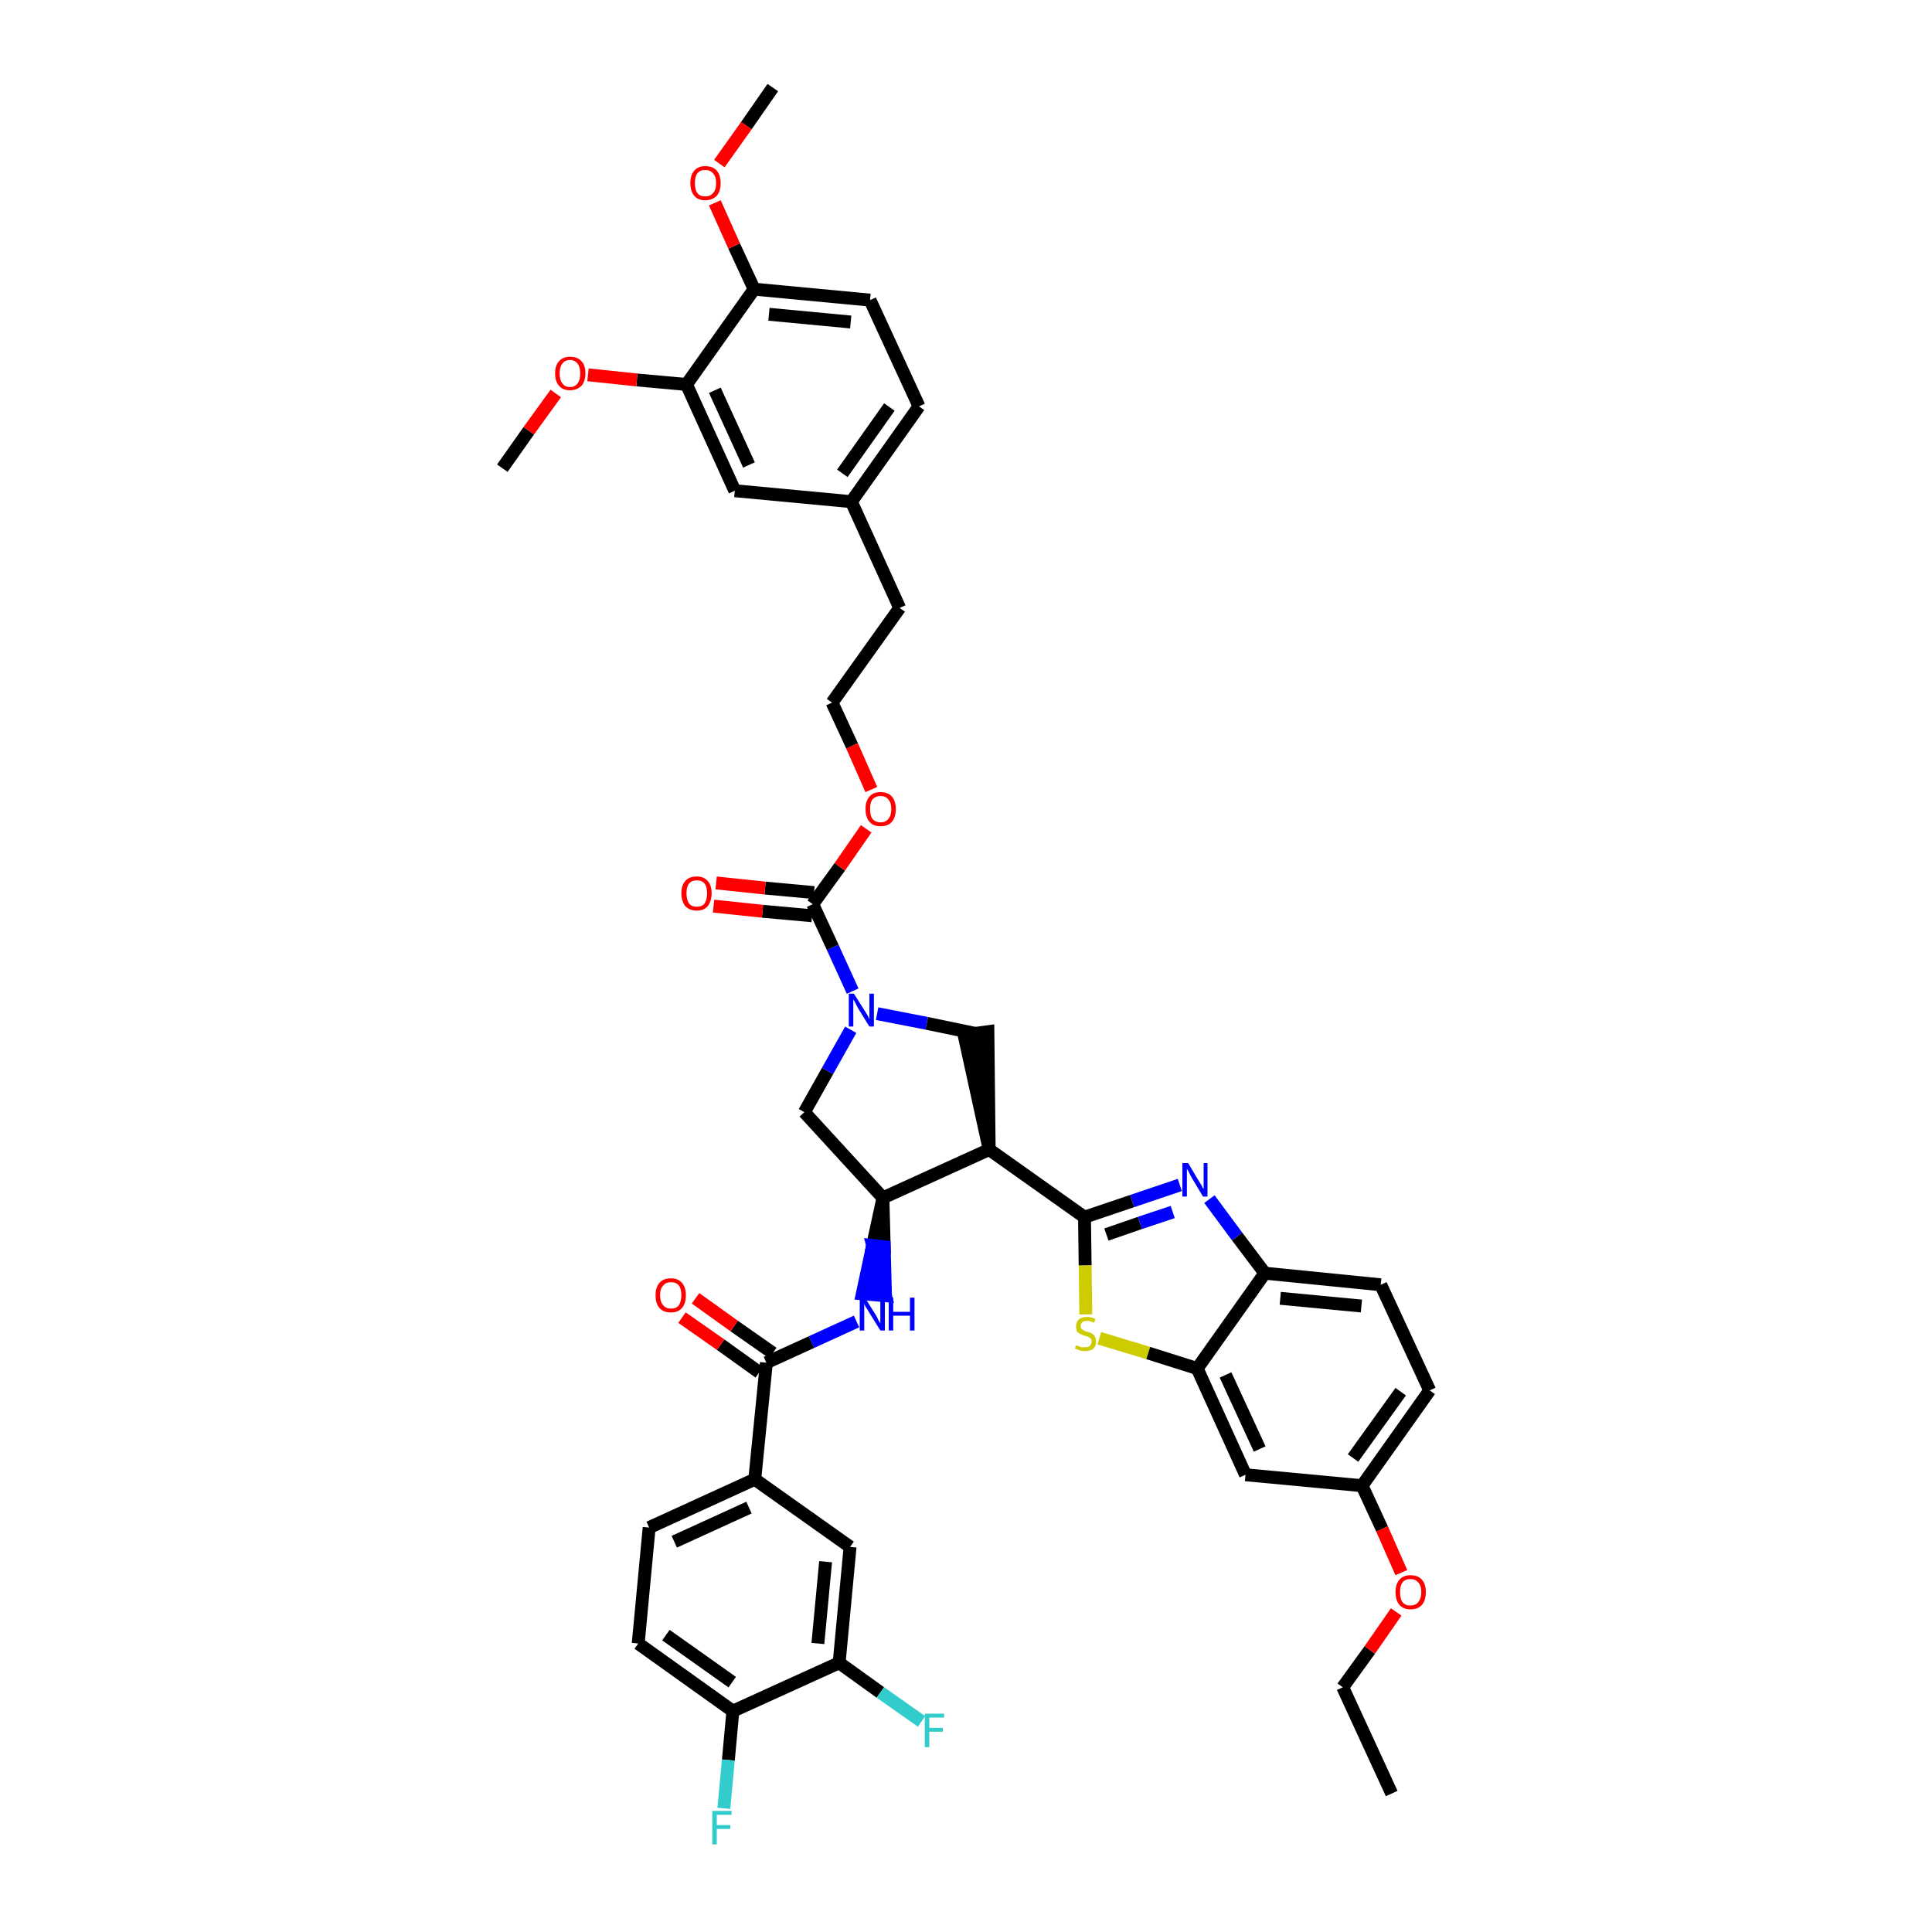 <?xml version='1.0' encoding='iso-8859-1'?>
<svg version='1.1' baseProfile='full'
              xmlns='http://www.w3.org/2000/svg'
                      xmlns:rdkit='http://www.rdkit.org/xml'
                      xmlns:xlink='http://www.w3.org/1999/xlink'
                  xml:space='preserve'
width='300px' height='300px' viewBox='0 0 300 300'>
<!-- END OF HEADER -->
<path class='bond-0 atom-0 atom-1' d='M 216.1,278.5 L 208.5,262.0' style='fill:none;fill-rule:evenodd;stroke:#000000;stroke-width:2.0px;stroke-linecap:butt;stroke-linejoin:miter;stroke-opacity:1' />
<path class='bond-1 atom-1 atom-2' d='M 208.5,262.0 L 212.7,256.2' style='fill:none;fill-rule:evenodd;stroke:#000000;stroke-width:2.0px;stroke-linecap:butt;stroke-linejoin:miter;stroke-opacity:1' />
<path class='bond-1 atom-1 atom-2' d='M 212.7,256.2 L 216.8,250.3' style='fill:none;fill-rule:evenodd;stroke:#FF0000;stroke-width:2.0px;stroke-linecap:butt;stroke-linejoin:miter;stroke-opacity:1' />
<path class='bond-2 atom-2 atom-3' d='M 217.6,244.2 L 214.6,237.4' style='fill:none;fill-rule:evenodd;stroke:#FF0000;stroke-width:2.0px;stroke-linecap:butt;stroke-linejoin:miter;stroke-opacity:1' />
<path class='bond-2 atom-2 atom-3' d='M 214.6,237.4 L 211.5,230.7' style='fill:none;fill-rule:evenodd;stroke:#000000;stroke-width:2.0px;stroke-linecap:butt;stroke-linejoin:miter;stroke-opacity:1' />
<path class='bond-3 atom-3 atom-4' d='M 211.5,230.7 L 222.0,215.9' style='fill:none;fill-rule:evenodd;stroke:#000000;stroke-width:2.0px;stroke-linecap:butt;stroke-linejoin:miter;stroke-opacity:1' />
<path class='bond-3 atom-3 atom-4' d='M 210.1,226.4 L 217.5,216.1' style='fill:none;fill-rule:evenodd;stroke:#000000;stroke-width:2.0px;stroke-linecap:butt;stroke-linejoin:miter;stroke-opacity:1' />
<path class='bond-42 atom-42 atom-3' d='M 193.4,229.0 L 211.5,230.7' style='fill:none;fill-rule:evenodd;stroke:#000000;stroke-width:2.0px;stroke-linecap:butt;stroke-linejoin:miter;stroke-opacity:1' />
<path class='bond-4 atom-4 atom-5' d='M 222.0,215.9 L 214.4,199.5' style='fill:none;fill-rule:evenodd;stroke:#000000;stroke-width:2.0px;stroke-linecap:butt;stroke-linejoin:miter;stroke-opacity:1' />
<path class='bond-5 atom-5 atom-6' d='M 214.4,199.5 L 196.4,197.7' style='fill:none;fill-rule:evenodd;stroke:#000000;stroke-width:2.0px;stroke-linecap:butt;stroke-linejoin:miter;stroke-opacity:1' />
<path class='bond-5 atom-5 atom-6' d='M 211.4,202.8 L 198.8,201.6' style='fill:none;fill-rule:evenodd;stroke:#000000;stroke-width:2.0px;stroke-linecap:butt;stroke-linejoin:miter;stroke-opacity:1' />
<path class='bond-6 atom-6 atom-7' d='M 196.4,197.7 L 192.1,192.0' style='fill:none;fill-rule:evenodd;stroke:#000000;stroke-width:2.0px;stroke-linecap:butt;stroke-linejoin:miter;stroke-opacity:1' />
<path class='bond-6 atom-6 atom-7' d='M 192.1,192.0 L 187.8,186.2' style='fill:none;fill-rule:evenodd;stroke:#0000FF;stroke-width:2.0px;stroke-linecap:butt;stroke-linejoin:miter;stroke-opacity:1' />
<path class='bond-43 atom-41 atom-6' d='M 185.9,212.5 L 196.4,197.7' style='fill:none;fill-rule:evenodd;stroke:#000000;stroke-width:2.0px;stroke-linecap:butt;stroke-linejoin:miter;stroke-opacity:1' />
<path class='bond-7 atom-7 atom-8' d='M 183.2,184.0 L 175.8,186.5' style='fill:none;fill-rule:evenodd;stroke:#0000FF;stroke-width:2.0px;stroke-linecap:butt;stroke-linejoin:miter;stroke-opacity:1' />
<path class='bond-7 atom-7 atom-8' d='M 175.8,186.5 L 168.4,189.0' style='fill:none;fill-rule:evenodd;stroke:#000000;stroke-width:2.0px;stroke-linecap:butt;stroke-linejoin:miter;stroke-opacity:1' />
<path class='bond-7 atom-7 atom-8' d='M 182.1,188.2 L 177.0,189.9' style='fill:none;fill-rule:evenodd;stroke:#0000FF;stroke-width:2.0px;stroke-linecap:butt;stroke-linejoin:miter;stroke-opacity:1' />
<path class='bond-7 atom-7 atom-8' d='M 177.0,189.9 L 171.8,191.7' style='fill:none;fill-rule:evenodd;stroke:#000000;stroke-width:2.0px;stroke-linecap:butt;stroke-linejoin:miter;stroke-opacity:1' />
<path class='bond-8 atom-8 atom-9' d='M 168.4,189.0 L 153.6,178.5' style='fill:none;fill-rule:evenodd;stroke:#000000;stroke-width:2.0px;stroke-linecap:butt;stroke-linejoin:miter;stroke-opacity:1' />
<path class='bond-39 atom-8 atom-40' d='M 168.4,189.0 L 168.5,196.5' style='fill:none;fill-rule:evenodd;stroke:#000000;stroke-width:2.0px;stroke-linecap:butt;stroke-linejoin:miter;stroke-opacity:1' />
<path class='bond-39 atom-8 atom-40' d='M 168.5,196.5 L 168.6,204.1' style='fill:none;fill-rule:evenodd;stroke:#CCCC00;stroke-width:2.0px;stroke-linecap:butt;stroke-linejoin:miter;stroke-opacity:1' />
<path class='bond-9 atom-9 atom-10' d='M 153.6,178.5 L 153.4,160.2 L 149.7,160.7 Z' style='fill:#000000;fill-rule:evenodd;fill-opacity:1;stroke:#000000;stroke-width:2.0px;stroke-linecap:butt;stroke-linejoin:miter;stroke-opacity:1;' />
<path class='bond-44 atom-28 atom-9' d='M 137.1,186.0 L 153.6,178.5' style='fill:none;fill-rule:evenodd;stroke:#000000;stroke-width:2.0px;stroke-linecap:butt;stroke-linejoin:miter;stroke-opacity:1' />
<path class='bond-10 atom-10 atom-11' d='M 151.6,160.5 L 143.9,158.9' style='fill:none;fill-rule:evenodd;stroke:#000000;stroke-width:2.0px;stroke-linecap:butt;stroke-linejoin:miter;stroke-opacity:1' />
<path class='bond-10 atom-10 atom-11' d='M 143.9,158.9 L 136.2,157.4' style='fill:none;fill-rule:evenodd;stroke:#0000FF;stroke-width:2.0px;stroke-linecap:butt;stroke-linejoin:miter;stroke-opacity:1' />
<path class='bond-11 atom-11 atom-12' d='M 132.4,153.9 L 129.3,147.1' style='fill:none;fill-rule:evenodd;stroke:#0000FF;stroke-width:2.0px;stroke-linecap:butt;stroke-linejoin:miter;stroke-opacity:1' />
<path class='bond-11 atom-11 atom-12' d='M 129.3,147.1 L 126.2,140.4' style='fill:none;fill-rule:evenodd;stroke:#000000;stroke-width:2.0px;stroke-linecap:butt;stroke-linejoin:miter;stroke-opacity:1' />
<path class='bond-26 atom-11 atom-27' d='M 132.1,159.9 L 128.5,166.3' style='fill:none;fill-rule:evenodd;stroke:#0000FF;stroke-width:2.0px;stroke-linecap:butt;stroke-linejoin:miter;stroke-opacity:1' />
<path class='bond-26 atom-11 atom-27' d='M 128.5,166.3 L 124.9,172.7' style='fill:none;fill-rule:evenodd;stroke:#000000;stroke-width:2.0px;stroke-linecap:butt;stroke-linejoin:miter;stroke-opacity:1' />
<path class='bond-12 atom-12 atom-13' d='M 126.4,138.6 L 118.8,137.9' style='fill:none;fill-rule:evenodd;stroke:#000000;stroke-width:2.0px;stroke-linecap:butt;stroke-linejoin:miter;stroke-opacity:1' />
<path class='bond-12 atom-12 atom-13' d='M 118.8,137.9 L 111.2,137.1' style='fill:none;fill-rule:evenodd;stroke:#FF0000;stroke-width:2.0px;stroke-linecap:butt;stroke-linejoin:miter;stroke-opacity:1' />
<path class='bond-12 atom-12 atom-13' d='M 126.1,142.2 L 118.4,141.5' style='fill:none;fill-rule:evenodd;stroke:#000000;stroke-width:2.0px;stroke-linecap:butt;stroke-linejoin:miter;stroke-opacity:1' />
<path class='bond-12 atom-12 atom-13' d='M 118.4,141.5 L 110.8,140.7' style='fill:none;fill-rule:evenodd;stroke:#FF0000;stroke-width:2.0px;stroke-linecap:butt;stroke-linejoin:miter;stroke-opacity:1' />
<path class='bond-13 atom-12 atom-14' d='M 126.2,140.4 L 130.4,134.6' style='fill:none;fill-rule:evenodd;stroke:#000000;stroke-width:2.0px;stroke-linecap:butt;stroke-linejoin:miter;stroke-opacity:1' />
<path class='bond-13 atom-12 atom-14' d='M 130.4,134.6 L 134.5,128.7' style='fill:none;fill-rule:evenodd;stroke:#FF0000;stroke-width:2.0px;stroke-linecap:butt;stroke-linejoin:miter;stroke-opacity:1' />
<path class='bond-14 atom-14 atom-15' d='M 135.3,122.6 L 132.3,115.8' style='fill:none;fill-rule:evenodd;stroke:#FF0000;stroke-width:2.0px;stroke-linecap:butt;stroke-linejoin:miter;stroke-opacity:1' />
<path class='bond-14 atom-14 atom-15' d='M 132.3,115.8 L 129.2,109.1' style='fill:none;fill-rule:evenodd;stroke:#000000;stroke-width:2.0px;stroke-linecap:butt;stroke-linejoin:miter;stroke-opacity:1' />
<path class='bond-15 atom-15 atom-16' d='M 129.2,109.1 L 139.7,94.4' style='fill:none;fill-rule:evenodd;stroke:#000000;stroke-width:2.0px;stroke-linecap:butt;stroke-linejoin:miter;stroke-opacity:1' />
<path class='bond-16 atom-16 atom-17' d='M 139.7,94.4 L 132.2,77.9' style='fill:none;fill-rule:evenodd;stroke:#000000;stroke-width:2.0px;stroke-linecap:butt;stroke-linejoin:miter;stroke-opacity:1' />
<path class='bond-17 atom-17 atom-18' d='M 132.2,77.9 L 142.7,63.1' style='fill:none;fill-rule:evenodd;stroke:#000000;stroke-width:2.0px;stroke-linecap:butt;stroke-linejoin:miter;stroke-opacity:1' />
<path class='bond-17 atom-17 atom-18' d='M 130.8,73.5 L 138.1,63.2' style='fill:none;fill-rule:evenodd;stroke:#000000;stroke-width:2.0px;stroke-linecap:butt;stroke-linejoin:miter;stroke-opacity:1' />
<path class='bond-46 atom-26 atom-17' d='M 114.1,76.2 L 132.2,77.9' style='fill:none;fill-rule:evenodd;stroke:#000000;stroke-width:2.0px;stroke-linecap:butt;stroke-linejoin:miter;stroke-opacity:1' />
<path class='bond-18 atom-18 atom-19' d='M 142.7,63.1 L 135.1,46.6' style='fill:none;fill-rule:evenodd;stroke:#000000;stroke-width:2.0px;stroke-linecap:butt;stroke-linejoin:miter;stroke-opacity:1' />
<path class='bond-19 atom-19 atom-20' d='M 135.1,46.6 L 117.1,44.9' style='fill:none;fill-rule:evenodd;stroke:#000000;stroke-width:2.0px;stroke-linecap:butt;stroke-linejoin:miter;stroke-opacity:1' />
<path class='bond-19 atom-19 atom-20' d='M 132.1,50.0 L 119.4,48.8' style='fill:none;fill-rule:evenodd;stroke:#000000;stroke-width:2.0px;stroke-linecap:butt;stroke-linejoin:miter;stroke-opacity:1' />
<path class='bond-20 atom-20 atom-21' d='M 117.1,44.9 L 114.0,38.2' style='fill:none;fill-rule:evenodd;stroke:#000000;stroke-width:2.0px;stroke-linecap:butt;stroke-linejoin:miter;stroke-opacity:1' />
<path class='bond-20 atom-20 atom-21' d='M 114.0,38.2 L 111.0,31.5' style='fill:none;fill-rule:evenodd;stroke:#FF0000;stroke-width:2.0px;stroke-linecap:butt;stroke-linejoin:miter;stroke-opacity:1' />
<path class='bond-22 atom-20 atom-23' d='M 117.1,44.9 L 106.6,59.7' style='fill:none;fill-rule:evenodd;stroke:#000000;stroke-width:2.0px;stroke-linecap:butt;stroke-linejoin:miter;stroke-opacity:1' />
<path class='bond-21 atom-21 atom-22' d='M 111.7,25.4 L 115.9,19.5' style='fill:none;fill-rule:evenodd;stroke:#FF0000;stroke-width:2.0px;stroke-linecap:butt;stroke-linejoin:miter;stroke-opacity:1' />
<path class='bond-21 atom-21 atom-22' d='M 115.9,19.5 L 120.0,13.6' style='fill:none;fill-rule:evenodd;stroke:#000000;stroke-width:2.0px;stroke-linecap:butt;stroke-linejoin:miter;stroke-opacity:1' />
<path class='bond-23 atom-23 atom-24' d='M 106.6,59.7 L 98.9,59.0' style='fill:none;fill-rule:evenodd;stroke:#000000;stroke-width:2.0px;stroke-linecap:butt;stroke-linejoin:miter;stroke-opacity:1' />
<path class='bond-23 atom-23 atom-24' d='M 98.9,59.0 L 91.3,58.2' style='fill:none;fill-rule:evenodd;stroke:#FF0000;stroke-width:2.0px;stroke-linecap:butt;stroke-linejoin:miter;stroke-opacity:1' />
<path class='bond-25 atom-23 atom-26' d='M 106.6,59.7 L 114.1,76.2' style='fill:none;fill-rule:evenodd;stroke:#000000;stroke-width:2.0px;stroke-linecap:butt;stroke-linejoin:miter;stroke-opacity:1' />
<path class='bond-25 atom-23 atom-26' d='M 111.0,60.6 L 116.3,72.2' style='fill:none;fill-rule:evenodd;stroke:#000000;stroke-width:2.0px;stroke-linecap:butt;stroke-linejoin:miter;stroke-opacity:1' />
<path class='bond-24 atom-24 atom-25' d='M 86.3,61.1 L 82.1,66.9' style='fill:none;fill-rule:evenodd;stroke:#FF0000;stroke-width:2.0px;stroke-linecap:butt;stroke-linejoin:miter;stroke-opacity:1' />
<path class='bond-24 atom-24 atom-25' d='M 82.1,66.9 L 78.0,72.7' style='fill:none;fill-rule:evenodd;stroke:#000000;stroke-width:2.0px;stroke-linecap:butt;stroke-linejoin:miter;stroke-opacity:1' />
<path class='bond-27 atom-27 atom-28' d='M 124.9,172.7 L 137.1,186.0' style='fill:none;fill-rule:evenodd;stroke:#000000;stroke-width:2.0px;stroke-linecap:butt;stroke-linejoin:miter;stroke-opacity:1' />
<path class='bond-28 atom-28 atom-29' d='M 137.1,186.0 L 135.5,193.4 L 137.3,193.6 Z' style='fill:#000000;fill-rule:evenodd;fill-opacity:1;stroke:#000000;stroke-width:2.0px;stroke-linecap:butt;stroke-linejoin:miter;stroke-opacity:1;' />
<path class='bond-28 atom-28 atom-29' d='M 135.5,193.4 L 137.5,201.2 L 133.9,200.9 Z' style='fill:#0000FF;fill-rule:evenodd;fill-opacity:1;stroke:#0000FF;stroke-width:2.0px;stroke-linecap:butt;stroke-linejoin:miter;stroke-opacity:1;' />
<path class='bond-28 atom-28 atom-29' d='M 135.5,193.4 L 137.3,193.6 L 137.5,201.2 Z' style='fill:#0000FF;fill-rule:evenodd;fill-opacity:1;stroke:#0000FF;stroke-width:2.0px;stroke-linecap:butt;stroke-linejoin:miter;stroke-opacity:1;' />
<path class='bond-29 atom-29 atom-30' d='M 133.0,205.2 L 126.0,208.4' style='fill:none;fill-rule:evenodd;stroke:#0000FF;stroke-width:2.0px;stroke-linecap:butt;stroke-linejoin:miter;stroke-opacity:1' />
<path class='bond-29 atom-29 atom-30' d='M 126.0,208.4 L 119.0,211.6' style='fill:none;fill-rule:evenodd;stroke:#000000;stroke-width:2.0px;stroke-linecap:butt;stroke-linejoin:miter;stroke-opacity:1' />
<path class='bond-30 atom-30 atom-31' d='M 120.0,210.1 L 114.0,205.9' style='fill:none;fill-rule:evenodd;stroke:#000000;stroke-width:2.0px;stroke-linecap:butt;stroke-linejoin:miter;stroke-opacity:1' />
<path class='bond-30 atom-30 atom-31' d='M 114.0,205.9 L 108.0,201.6' style='fill:none;fill-rule:evenodd;stroke:#FF0000;stroke-width:2.0px;stroke-linecap:butt;stroke-linejoin:miter;stroke-opacity:1' />
<path class='bond-30 atom-30 atom-31' d='M 117.9,213.1 L 111.9,208.8' style='fill:none;fill-rule:evenodd;stroke:#000000;stroke-width:2.0px;stroke-linecap:butt;stroke-linejoin:miter;stroke-opacity:1' />
<path class='bond-30 atom-30 atom-31' d='M 111.9,208.8 L 105.9,204.6' style='fill:none;fill-rule:evenodd;stroke:#FF0000;stroke-width:2.0px;stroke-linecap:butt;stroke-linejoin:miter;stroke-opacity:1' />
<path class='bond-31 atom-30 atom-32' d='M 119.0,211.6 L 117.2,229.7' style='fill:none;fill-rule:evenodd;stroke:#000000;stroke-width:2.0px;stroke-linecap:butt;stroke-linejoin:miter;stroke-opacity:1' />
<path class='bond-32 atom-32 atom-33' d='M 117.2,229.7 L 100.8,237.2' style='fill:none;fill-rule:evenodd;stroke:#000000;stroke-width:2.0px;stroke-linecap:butt;stroke-linejoin:miter;stroke-opacity:1' />
<path class='bond-32 atom-32 atom-33' d='M 116.3,234.1 L 104.7,239.4' style='fill:none;fill-rule:evenodd;stroke:#000000;stroke-width:2.0px;stroke-linecap:butt;stroke-linejoin:miter;stroke-opacity:1' />
<path class='bond-45 atom-39 atom-32' d='M 132.0,240.2 L 117.2,229.7' style='fill:none;fill-rule:evenodd;stroke:#000000;stroke-width:2.0px;stroke-linecap:butt;stroke-linejoin:miter;stroke-opacity:1' />
<path class='bond-33 atom-33 atom-34' d='M 100.8,237.2 L 99.1,255.2' style='fill:none;fill-rule:evenodd;stroke:#000000;stroke-width:2.0px;stroke-linecap:butt;stroke-linejoin:miter;stroke-opacity:1' />
<path class='bond-34 atom-34 atom-35' d='M 99.1,255.2 L 113.8,265.7' style='fill:none;fill-rule:evenodd;stroke:#000000;stroke-width:2.0px;stroke-linecap:butt;stroke-linejoin:miter;stroke-opacity:1' />
<path class='bond-34 atom-34 atom-35' d='M 103.4,253.9 L 113.7,261.2' style='fill:none;fill-rule:evenodd;stroke:#000000;stroke-width:2.0px;stroke-linecap:butt;stroke-linejoin:miter;stroke-opacity:1' />
<path class='bond-35 atom-35 atom-36' d='M 113.8,265.7 L 113.1,273.3' style='fill:none;fill-rule:evenodd;stroke:#000000;stroke-width:2.0px;stroke-linecap:butt;stroke-linejoin:miter;stroke-opacity:1' />
<path class='bond-35 atom-35 atom-36' d='M 113.1,273.3 L 112.4,280.8' style='fill:none;fill-rule:evenodd;stroke:#33CCCC;stroke-width:2.0px;stroke-linecap:butt;stroke-linejoin:miter;stroke-opacity:1' />
<path class='bond-36 atom-35 atom-37' d='M 113.8,265.7 L 130.3,258.2' style='fill:none;fill-rule:evenodd;stroke:#000000;stroke-width:2.0px;stroke-linecap:butt;stroke-linejoin:miter;stroke-opacity:1' />
<path class='bond-37 atom-37 atom-38' d='M 130.3,258.2 L 136.7,262.8' style='fill:none;fill-rule:evenodd;stroke:#000000;stroke-width:2.0px;stroke-linecap:butt;stroke-linejoin:miter;stroke-opacity:1' />
<path class='bond-37 atom-37 atom-38' d='M 136.7,262.8 L 143.1,267.3' style='fill:none;fill-rule:evenodd;stroke:#33CCCC;stroke-width:2.0px;stroke-linecap:butt;stroke-linejoin:miter;stroke-opacity:1' />
<path class='bond-38 atom-37 atom-39' d='M 130.3,258.2 L 132.0,240.2' style='fill:none;fill-rule:evenodd;stroke:#000000;stroke-width:2.0px;stroke-linecap:butt;stroke-linejoin:miter;stroke-opacity:1' />
<path class='bond-38 atom-37 atom-39' d='M 127.0,255.2 L 128.2,242.5' style='fill:none;fill-rule:evenodd;stroke:#000000;stroke-width:2.0px;stroke-linecap:butt;stroke-linejoin:miter;stroke-opacity:1' />
<path class='bond-40 atom-40 atom-41' d='M 170.7,207.8 L 178.3,210.1' style='fill:none;fill-rule:evenodd;stroke:#CCCC00;stroke-width:2.0px;stroke-linecap:butt;stroke-linejoin:miter;stroke-opacity:1' />
<path class='bond-40 atom-40 atom-41' d='M 178.3,210.1 L 185.9,212.5' style='fill:none;fill-rule:evenodd;stroke:#000000;stroke-width:2.0px;stroke-linecap:butt;stroke-linejoin:miter;stroke-opacity:1' />
<path class='bond-41 atom-41 atom-42' d='M 185.9,212.5 L 193.4,229.0' style='fill:none;fill-rule:evenodd;stroke:#000000;stroke-width:2.0px;stroke-linecap:butt;stroke-linejoin:miter;stroke-opacity:1' />
<path class='bond-41 atom-41 atom-42' d='M 190.3,213.5 L 195.6,225.0' style='fill:none;fill-rule:evenodd;stroke:#000000;stroke-width:2.0px;stroke-linecap:butt;stroke-linejoin:miter;stroke-opacity:1' />
<path  class='atom-2' d='M 216.7 247.2
Q 216.7 246.0, 217.3 245.3
Q 217.9 244.6, 219.0 244.6
Q 220.2 244.6, 220.8 245.3
Q 221.4 246.0, 221.4 247.2
Q 221.4 248.5, 220.8 249.2
Q 220.2 249.9, 219.0 249.9
Q 217.9 249.9, 217.3 249.2
Q 216.7 248.5, 216.7 247.2
M 219.0 249.3
Q 219.8 249.3, 220.2 248.8
Q 220.7 248.2, 220.7 247.2
Q 220.7 246.2, 220.2 245.7
Q 219.8 245.2, 219.0 245.2
Q 218.2 245.2, 217.8 245.7
Q 217.4 246.2, 217.4 247.2
Q 217.4 248.3, 217.8 248.8
Q 218.2 249.3, 219.0 249.3
' fill='#FF0000'/>
<path  class='atom-7' d='M 184.5 180.6
L 186.1 183.3
Q 186.3 183.6, 186.6 184.1
Q 186.8 184.6, 186.9 184.6
L 186.9 180.6
L 187.5 180.6
L 187.5 185.8
L 186.8 185.8
L 185.0 182.8
Q 184.8 182.4, 184.6 182.0
Q 184.4 181.6, 184.3 181.5
L 184.3 185.8
L 183.6 185.8
L 183.6 180.6
L 184.5 180.6
' fill='#0000FF'/>
<path  class='atom-11' d='M 132.6 154.3
L 134.3 157.0
Q 134.5 157.3, 134.8 157.8
Q 135.0 158.3, 135.0 158.3
L 135.0 154.3
L 135.7 154.3
L 135.7 159.4
L 135.0 159.4
L 133.2 156.5
Q 133.0 156.1, 132.8 155.7
Q 132.6 155.3, 132.5 155.2
L 132.5 159.4
L 131.8 159.4
L 131.8 154.3
L 132.6 154.3
' fill='#0000FF'/>
<path  class='atom-13' d='M 105.8 138.7
Q 105.8 137.5, 106.4 136.8
Q 107.0 136.1, 108.2 136.1
Q 109.3 136.1, 109.9 136.8
Q 110.5 137.5, 110.5 138.7
Q 110.5 139.9, 109.9 140.7
Q 109.3 141.4, 108.2 141.4
Q 107.1 141.4, 106.4 140.7
Q 105.8 139.9, 105.8 138.7
M 108.2 140.8
Q 109.0 140.8, 109.4 140.3
Q 109.8 139.7, 109.8 138.7
Q 109.8 137.7, 109.4 137.2
Q 109.0 136.7, 108.2 136.7
Q 107.4 136.7, 107.0 137.2
Q 106.6 137.7, 106.6 138.7
Q 106.6 139.7, 107.0 140.3
Q 107.4 140.8, 108.2 140.8
' fill='#FF0000'/>
<path  class='atom-14' d='M 134.4 125.6
Q 134.4 124.4, 135.0 123.7
Q 135.6 123.0, 136.7 123.0
Q 137.9 123.0, 138.5 123.7
Q 139.1 124.4, 139.1 125.6
Q 139.1 126.9, 138.5 127.6
Q 137.9 128.3, 136.7 128.3
Q 135.6 128.3, 135.0 127.6
Q 134.4 126.9, 134.4 125.6
M 136.7 127.7
Q 137.5 127.7, 137.9 127.2
Q 138.4 126.7, 138.4 125.6
Q 138.4 124.6, 137.9 124.1
Q 137.5 123.6, 136.7 123.6
Q 136.0 123.6, 135.5 124.1
Q 135.1 124.6, 135.1 125.6
Q 135.1 126.7, 135.5 127.2
Q 136.0 127.7, 136.7 127.7
' fill='#FF0000'/>
<path  class='atom-21' d='M 107.2 28.4
Q 107.2 27.2, 107.8 26.5
Q 108.4 25.8, 109.5 25.8
Q 110.7 25.8, 111.3 26.5
Q 111.9 27.2, 111.9 28.4
Q 111.9 29.7, 111.3 30.4
Q 110.6 31.1, 109.5 31.1
Q 108.4 31.1, 107.8 30.4
Q 107.2 29.7, 107.2 28.4
M 109.5 30.5
Q 110.3 30.5, 110.7 30.0
Q 111.2 29.5, 111.2 28.4
Q 111.2 27.4, 110.7 26.9
Q 110.3 26.4, 109.5 26.4
Q 108.7 26.4, 108.3 26.9
Q 107.9 27.4, 107.9 28.4
Q 107.9 29.5, 108.3 30.0
Q 108.7 30.5, 109.5 30.5
' fill='#FF0000'/>
<path  class='atom-24' d='M 86.2 58.0
Q 86.2 56.7, 86.8 56.1
Q 87.4 55.4, 88.5 55.4
Q 89.7 55.4, 90.3 56.1
Q 90.9 56.7, 90.9 58.0
Q 90.9 59.2, 90.3 59.9
Q 89.6 60.6, 88.5 60.6
Q 87.4 60.6, 86.8 59.9
Q 86.2 59.2, 86.2 58.0
M 88.5 60.1
Q 89.3 60.1, 89.7 59.5
Q 90.1 59.0, 90.1 58.0
Q 90.1 57.0, 89.7 56.5
Q 89.3 55.9, 88.5 55.9
Q 87.7 55.9, 87.3 56.5
Q 86.9 57.0, 86.9 58.0
Q 86.9 59.0, 87.3 59.5
Q 87.7 60.1, 88.5 60.1
' fill='#FF0000'/>
<path  class='atom-29' d='M 134.3 201.5
L 136.0 204.2
Q 136.2 204.5, 136.4 205.0
Q 136.7 205.5, 136.7 205.5
L 136.7 201.5
L 137.4 201.5
L 137.4 206.6
L 136.7 206.6
L 134.9 203.7
Q 134.7 203.3, 134.4 202.9
Q 134.2 202.5, 134.2 202.4
L 134.2 206.6
L 133.5 206.6
L 133.5 201.5
L 134.3 201.5
' fill='#0000FF'/>
<path  class='atom-29' d='M 138.0 201.5
L 138.7 201.5
L 138.7 203.7
L 141.3 203.7
L 141.3 201.5
L 142.0 201.5
L 142.0 206.6
L 141.3 206.6
L 141.3 204.3
L 138.7 204.3
L 138.7 206.6
L 138.0 206.6
L 138.0 201.5
' fill='#0000FF'/>
<path  class='atom-31' d='M 101.8 201.1
Q 101.8 199.9, 102.4 199.2
Q 103.0 198.5, 104.2 198.5
Q 105.3 198.5, 105.9 199.2
Q 106.5 199.9, 106.5 201.1
Q 106.5 202.4, 105.9 203.1
Q 105.3 203.8, 104.2 203.8
Q 103.0 203.8, 102.4 203.1
Q 101.8 202.4, 101.8 201.1
M 104.2 203.2
Q 105.0 203.2, 105.4 202.7
Q 105.8 202.1, 105.8 201.1
Q 105.8 200.1, 105.4 199.6
Q 105.0 199.1, 104.2 199.1
Q 103.4 199.1, 103.0 199.6
Q 102.5 200.1, 102.5 201.1
Q 102.5 202.2, 103.0 202.7
Q 103.4 203.2, 104.2 203.2
' fill='#FF0000'/>
<path  class='atom-36' d='M 110.6 281.2
L 113.6 281.2
L 113.6 281.8
L 111.3 281.8
L 111.3 283.4
L 113.4 283.4
L 113.4 284.0
L 111.3 284.0
L 111.3 286.4
L 110.6 286.4
L 110.6 281.2
' fill='#33CCCC'/>
<path  class='atom-38' d='M 143.6 266.1
L 146.6 266.1
L 146.6 266.7
L 144.3 266.7
L 144.3 268.3
L 146.4 268.3
L 146.4 268.9
L 144.3 268.9
L 144.3 271.3
L 143.6 271.3
L 143.6 266.1
' fill='#33CCCC'/>
<path  class='atom-40' d='M 167.1 208.9
Q 167.2 208.9, 167.4 209.0
Q 167.7 209.1, 167.9 209.2
Q 168.2 209.2, 168.5 209.2
Q 169.0 209.2, 169.2 209.0
Q 169.5 208.7, 169.5 208.3
Q 169.5 208.0, 169.4 207.9
Q 169.2 207.7, 169.0 207.6
Q 168.8 207.5, 168.4 207.4
Q 168.0 207.3, 167.7 207.1
Q 167.4 207.0, 167.2 206.7
Q 167.1 206.4, 167.1 206.0
Q 167.1 205.3, 167.5 204.9
Q 167.9 204.5, 168.8 204.5
Q 169.4 204.5, 170.1 204.8
L 169.9 205.4
Q 169.3 205.1, 168.8 205.1
Q 168.3 205.1, 168.1 205.3
Q 167.8 205.5, 167.8 205.9
Q 167.8 206.2, 167.9 206.3
Q 168.1 206.5, 168.3 206.6
Q 168.5 206.7, 168.8 206.8
Q 169.3 206.9, 169.6 207.1
Q 169.8 207.2, 170.0 207.5
Q 170.2 207.8, 170.2 208.3
Q 170.2 209.0, 169.8 209.4
Q 169.3 209.8, 168.5 209.8
Q 168.0 209.8, 167.7 209.7
Q 167.4 209.6, 166.9 209.4
L 167.1 208.9
' fill='#CCCC00'/>
</svg>
